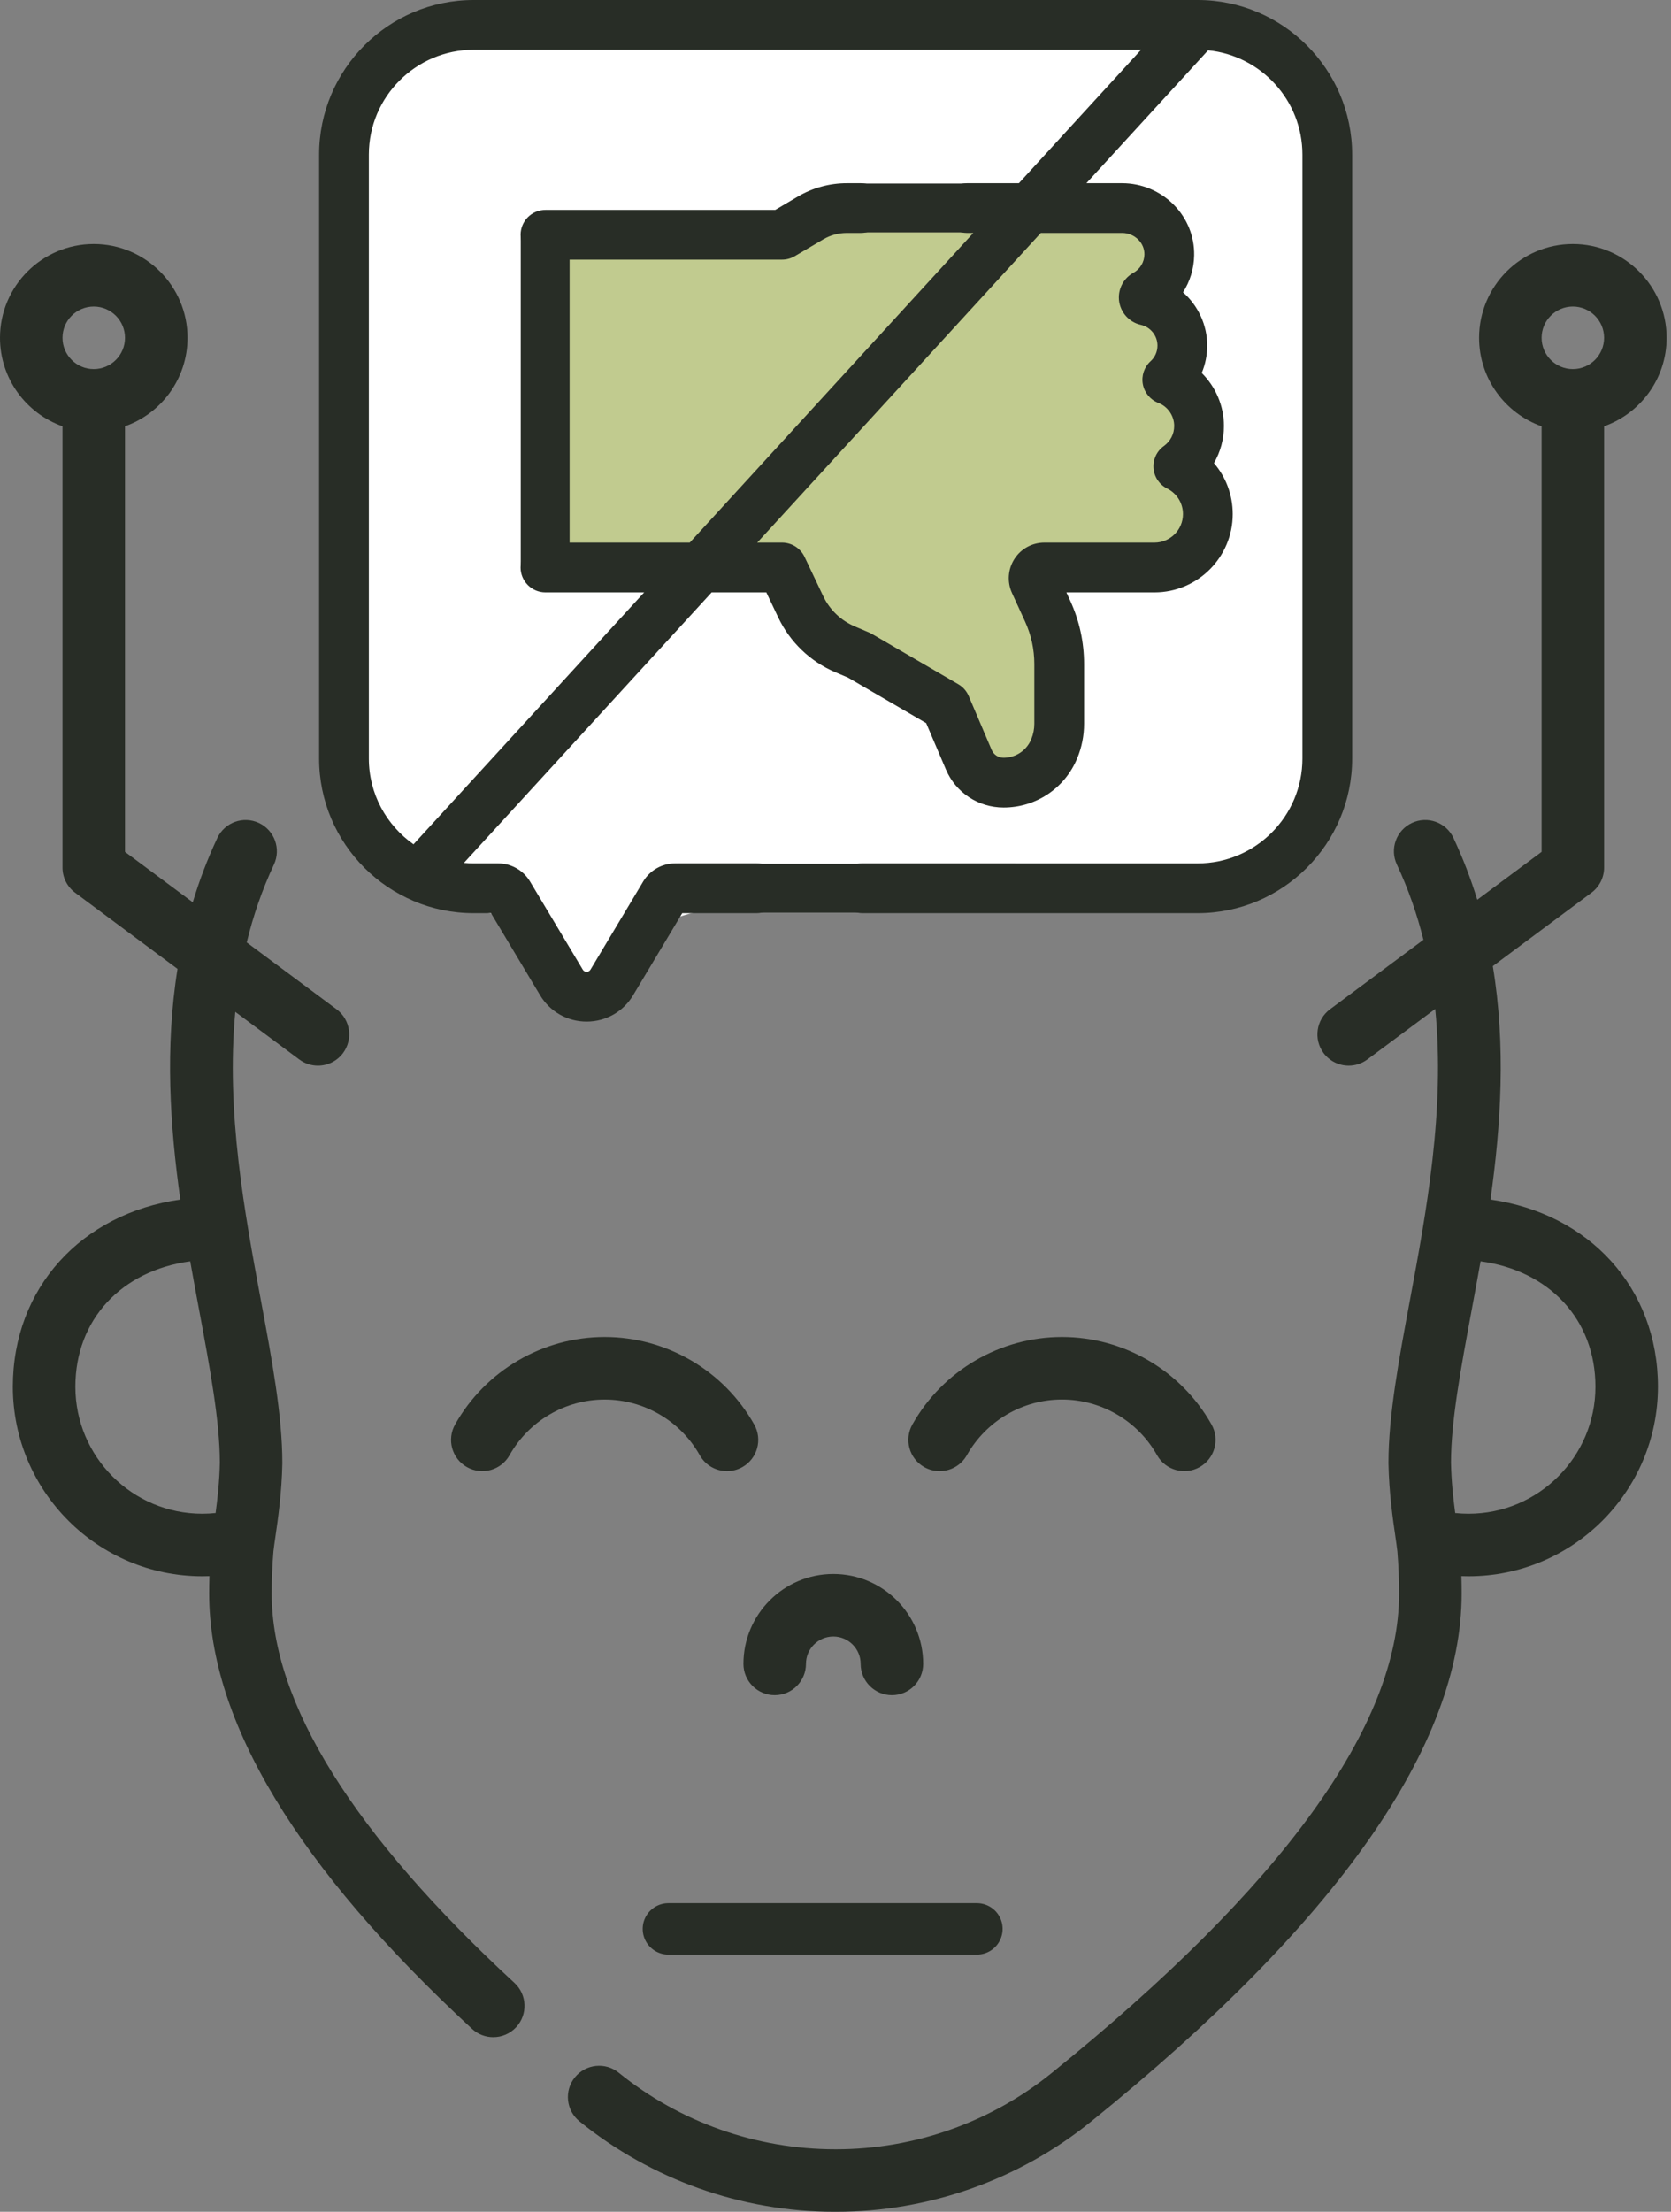 <svg width="65" height="86" viewBox="0 0 65 86" fill="none" xmlns="http://www.w3.org/2000/svg">
<rect x="0" y="0" width="65" height="86" fill="#808080" stroke="none"/>
<path d="M20.012 77.101C13.746 71.317 10.569 66.224 10.569 61.963C10.569 61.415 10.591 60.864 10.636 60.327C10.65 60.188 10.68 59.982 10.714 59.745C10.813 59.063 10.962 58.034 10.983 56.9C10.983 56.893 10.983 56.885 10.983 56.878C10.983 55.041 10.577 52.861 10.147 50.551C9.519 47.175 8.788 43.248 9.153 39.344L11.642 41.195C11.86 41.357 12.115 41.435 12.367 41.435C12.738 41.435 13.105 41.266 13.344 40.945C13.744 40.406 13.632 39.644 13.093 39.244L9.598 36.644C9.846 35.62 10.191 34.607 10.656 33.615C10.94 33.007 10.678 32.283 10.07 31.998C9.462 31.714 8.739 31.976 8.454 32.584C8.066 33.411 7.751 34.246 7.499 35.083L4.863 33.123V16.575C6.279 16.073 7.295 14.72 7.295 13.135C7.295 11.124 5.659 9.488 3.647 9.488C1.636 9.488 0 11.124 0 13.135C0 14.72 1.016 16.073 2.432 16.575V33.734C2.432 34.119 2.614 34.48 2.922 34.71L6.906 37.673C6.414 40.737 6.612 43.79 7.015 46.642C3.17 47.185 0.5 50.078 0.5 53.92C0.5 57.983 3.806 61.289 7.87 61.289C7.962 61.289 8.055 61.287 8.147 61.284C8.14 61.51 8.137 61.737 8.137 61.963C8.137 66.931 11.578 72.625 18.363 78.888C18.596 79.103 18.892 79.21 19.187 79.21C19.515 79.21 19.841 79.079 20.081 78.819C20.536 78.326 20.505 77.556 20.012 77.101ZM3.647 11.919C4.318 11.919 4.863 12.465 4.863 13.135C4.863 13.806 4.318 14.351 3.647 14.351C2.977 14.351 2.432 13.806 2.432 13.135C2.432 12.465 2.977 11.919 3.647 11.919ZM2.932 53.92C2.932 51.309 4.727 49.405 7.4 49.044C7.518 49.711 7.639 50.363 7.757 50.996C8.165 53.187 8.55 55.256 8.552 56.866C8.538 57.586 8.463 58.262 8.387 58.831C8.216 58.848 8.043 58.858 7.87 58.858C5.147 58.858 2.932 56.642 2.932 53.92Z" fill="#282D26"/>
<path d="M57.977 46.642C58.384 43.757 58.583 40.665 58.068 37.565L61.907 34.71C62.215 34.48 62.397 34.119 62.397 33.734V16.575C63.812 16.073 64.829 14.72 64.829 13.135C64.829 11.124 63.193 9.488 61.181 9.488C59.17 9.488 57.534 11.124 57.534 13.135C57.534 14.72 58.55 16.073 59.966 16.575V33.123L57.463 34.984C57.216 34.18 56.91 33.378 56.538 32.583C56.254 31.975 55.53 31.713 54.922 31.998C54.313 32.283 54.051 33.007 54.336 33.615C54.785 34.573 55.122 35.552 55.369 36.541L51.735 39.243C51.197 39.644 51.084 40.406 51.485 40.945C51.724 41.265 52.09 41.435 52.462 41.435C52.714 41.435 52.968 41.357 53.186 41.195L55.828 39.231C56.218 43.171 55.479 47.142 54.845 50.551C54.415 52.86 54.009 55.041 54.009 56.878C54.009 56.885 54.009 56.893 54.009 56.9C54.03 58.034 54.179 59.063 54.278 59.745C54.312 59.982 54.342 60.188 54.356 60.327C54.401 60.864 54.423 61.414 54.423 61.963C54.423 67.089 49.881 73.356 40.92 80.594C38.555 82.513 35.578 83.569 32.527 83.569C32.516 83.569 32.504 83.569 32.493 83.569C29.436 83.57 26.446 82.52 24.072 80.594C23.551 80.171 22.785 80.25 22.362 80.772C21.939 81.293 22.019 82.059 22.54 82.482C25.337 84.751 28.858 86 32.453 86H32.533C36.134 86 39.655 84.751 42.45 82.484C52.008 74.764 56.855 67.86 56.855 61.963C56.855 61.737 56.852 61.51 56.845 61.284C56.937 61.287 57.03 61.289 57.123 61.289C61.186 61.289 64.492 57.983 64.492 53.92C64.492 50.078 61.822 47.185 57.977 46.642ZM61.181 11.919C61.852 11.919 62.397 12.465 62.397 13.135C62.397 13.806 61.852 14.351 61.181 14.351C60.511 14.351 59.966 13.806 59.966 13.135C59.966 12.465 60.511 11.919 61.181 11.919ZM57.123 58.858C56.949 58.858 56.776 58.848 56.605 58.831C56.529 58.262 56.455 57.586 56.441 56.867C56.443 55.256 56.828 53.187 57.235 50.996C57.353 50.363 57.474 49.711 57.592 49.044C60.266 49.405 62.06 51.309 62.06 53.92C62.06 56.642 59.845 58.858 57.123 58.858Z" fill="#282D26"/>
<path d="M31.351 64.696C31.351 64.109 31.828 63.632 32.415 63.632C33.001 63.632 33.478 64.109 33.478 64.696C33.478 65.367 34.023 65.912 34.694 65.912C35.366 65.912 35.91 65.367 35.91 64.696C35.91 62.769 34.342 61.2 32.415 61.2C30.487 61.2 28.919 62.768 28.919 64.696C28.919 65.367 29.464 65.912 30.135 65.912C30.807 65.912 31.351 65.367 31.351 64.696Z" fill="#282D26"/>
<path d="M27.22 56.582C27.443 56.979 27.856 57.202 28.28 57.202C28.483 57.202 28.687 57.151 28.876 57.045C29.461 56.716 29.668 55.975 29.339 55.39C28.157 53.29 25.928 51.986 23.52 51.986C21.113 51.986 18.884 53.29 17.702 55.389C17.373 55.975 17.58 56.716 18.165 57.045C18.75 57.375 19.492 57.167 19.821 56.582C20.573 55.247 21.99 54.418 23.52 54.418C25.051 54.418 26.469 55.247 27.22 56.582Z" fill="#282D26"/>
<path d="M45.008 56.582C45.337 57.167 46.079 57.374 46.664 57.045C47.249 56.716 47.456 55.974 47.127 55.389C45.945 53.29 43.716 51.986 41.309 51.986C38.901 51.986 36.672 53.29 35.49 55.389C35.161 55.974 35.368 56.716 35.953 57.045C36.142 57.151 36.347 57.202 36.549 57.202C36.974 57.202 37.386 56.978 37.609 56.582C38.361 55.247 39.778 54.417 41.309 54.417C42.839 54.417 44.257 55.247 45.008 56.582Z" fill="#282D26"/>
<path d="M26 75H38" stroke="#282D26" stroke-width="2" stroke-linecap="round"/>
<path d="M13.093 5.949C13.093 3.188 15.331 0.949 18.093 0.949H46.923C49.685 0.949 51.923 3.188 51.923 5.949V30.364C51.923 33.126 49.685 35.364 46.923 35.364H28.09C26.538 35.364 25.075 36.084 24.128 37.313L22.857 38.964L21.811 37.44C20.92 36.141 19.446 35.364 17.871 35.364C15.232 35.364 13.093 33.225 13.093 30.586V5.949Z" fill="white"/>
<path d="M20.5 22V9.5V9H30L32.5 8H44.5L45.5 9.5C45.167 10 44.4 11.1 44 11.5C43.6 11.9 44.833 12.333 45.5 12.5V14.5L46.5 16.5L45.5 18.5L47 20C46.667 20.667 45.9 22 45.5 22H43C42.6 22 41.167 22.333 40.5 22.5L41 25.5V28.5L40 30H38C37.2 30 37.333 29 37.5 28.5C37.333 28 36.7 26.9 35.5 26.5C34 26 32 24.5 31.5 24.5C31.1 24.5 30.667 22.833 30.5 22H20.5Z" fill="#C1CB8F"/>
<path d="M46.585 0H18.425C15.11 0 12.413 2.697 12.413 6.012V29.494C12.413 32.809 15.11 35.506 18.425 35.506H19.099L21.008 38.695C21.393 39.338 22.07 39.722 22.819 39.722C23.568 39.722 24.245 39.338 24.629 38.695L26.538 35.506H29.428C29.962 35.506 30.395 35.072 30.395 34.538C30.395 34.004 29.962 33.57 29.428 33.57H26.261C25.755 33.57 25.28 33.84 25.02 34.274L22.969 37.702C22.935 37.758 22.884 37.786 22.819 37.786C22.753 37.786 22.703 37.758 22.669 37.701L20.617 34.274C20.358 33.84 19.882 33.57 19.377 33.57H18.425C18.297 33.57 18.171 33.564 18.046 33.552L27.683 23.033H29.809L30.272 24.007C30.728 24.966 31.517 25.723 32.494 26.138L32.99 26.349L36.027 28.117L36.795 29.92C37.178 30.819 38.057 31.399 39.039 31.399C40.3 31.399 41.425 30.646 41.904 29.479C42.08 29.052 42.169 28.601 42.169 28.139V25.825C42.169 24.97 41.989 24.143 41.634 23.366L41.482 23.033H44.907C46.586 23.033 47.951 21.667 47.951 19.989C47.951 19.244 47.686 18.548 47.221 18.007C47.472 17.573 47.609 17.075 47.609 16.562C47.609 15.777 47.285 15.037 46.745 14.502C46.885 14.168 46.959 13.806 46.959 13.437C46.959 12.628 46.599 11.879 46.018 11.366C46.288 10.944 46.442 10.449 46.451 9.933C46.465 9.195 46.184 8.497 45.662 7.965C45.136 7.43 44.404 7.123 43.653 7.123H42.259L46.993 1.956C49.05 2.161 50.662 3.901 50.662 6.012V29.494C50.662 31.742 48.833 33.571 46.586 33.571H33.551C33.017 33.571 32.584 34.004 32.584 34.538C32.584 35.072 33.017 35.506 33.551 35.506H46.585C49.9 35.506 52.597 32.809 52.597 29.494V6.012C52.597 2.697 49.9 0 46.585 0ZM43.653 9.058C43.888 9.058 44.117 9.154 44.282 9.322C44.437 9.479 44.52 9.684 44.516 9.898C44.511 10.192 44.347 10.464 44.088 10.607C43.739 10.799 43.522 11.166 43.522 11.566C43.522 12.075 43.882 12.523 44.377 12.631C44.752 12.714 45.024 13.053 45.024 13.437C45.024 13.672 44.928 13.889 44.754 14.047C44.507 14.273 44.393 14.611 44.455 14.941C44.517 15.27 44.745 15.544 45.058 15.665C45.426 15.807 45.674 16.167 45.674 16.562C45.674 16.875 45.527 17.16 45.271 17.344C44.995 17.541 44.843 17.869 44.87 18.207C44.896 18.545 45.098 18.844 45.401 18.996C45.78 19.186 46.016 19.566 46.016 19.989C46.016 20.6 45.519 21.098 44.907 21.098H40.624C40.151 21.098 39.716 21.335 39.46 21.733C39.204 22.132 39.169 22.626 39.365 23.057L39.874 24.169C40.113 24.692 40.234 25.249 40.234 25.824V28.139C40.234 28.347 40.194 28.55 40.114 28.743C39.934 29.181 39.512 29.464 39.034 29.464C38.834 29.464 38.654 29.345 38.575 29.161L37.681 27.063C37.599 26.871 37.458 26.711 37.278 26.606L33.911 24.646C33.876 24.626 33.84 24.608 33.803 24.592L33.251 24.357C32.709 24.127 32.272 23.708 32.02 23.176L31.295 21.65C31.134 21.313 30.794 21.098 30.421 21.098H29.456L40.486 9.058H43.653ZM37.613 9.058H37.861L26.831 21.098H21.218C20.683 21.098 20.25 21.531 20.25 22.065C20.25 22.6 20.683 23.033 21.218 23.033H25.058L16.085 32.829C15.036 32.09 14.348 30.871 14.348 29.494V6.012C14.348 3.764 16.177 1.935 18.425 1.935H44.386L39.634 7.123H37.613C37.079 7.123 36.645 7.556 36.645 8.09C36.645 8.625 37.079 9.058 37.613 9.058Z" fill="#282D26"/>
<path d="M33.49 7.123H32.938C32.27 7.123 31.613 7.302 31.038 7.641L30.157 8.161H21.219C20.684 8.161 20.251 8.594 20.251 9.129C20.251 9.663 20.684 10.096 21.219 10.096H30.421C30.594 10.096 30.764 10.05 30.913 9.962L32.022 9.308C32.299 9.144 32.616 9.058 32.938 9.058H33.49C34.025 9.058 34.458 8.624 34.458 8.09C34.458 7.556 34.025 7.123 33.49 7.123Z" fill="#282D26"/>
<path d="M33.467 8.086H37.712" stroke="#282D26" stroke-width="1.9"/>
<path d="M21.207 9.055L21.207 22.16" stroke="#282D26" stroke-width="1.9"/>
<path d="M39.491 34.535L26.386 34.535" stroke="#282D26" stroke-width="1.9"/>
</svg>
